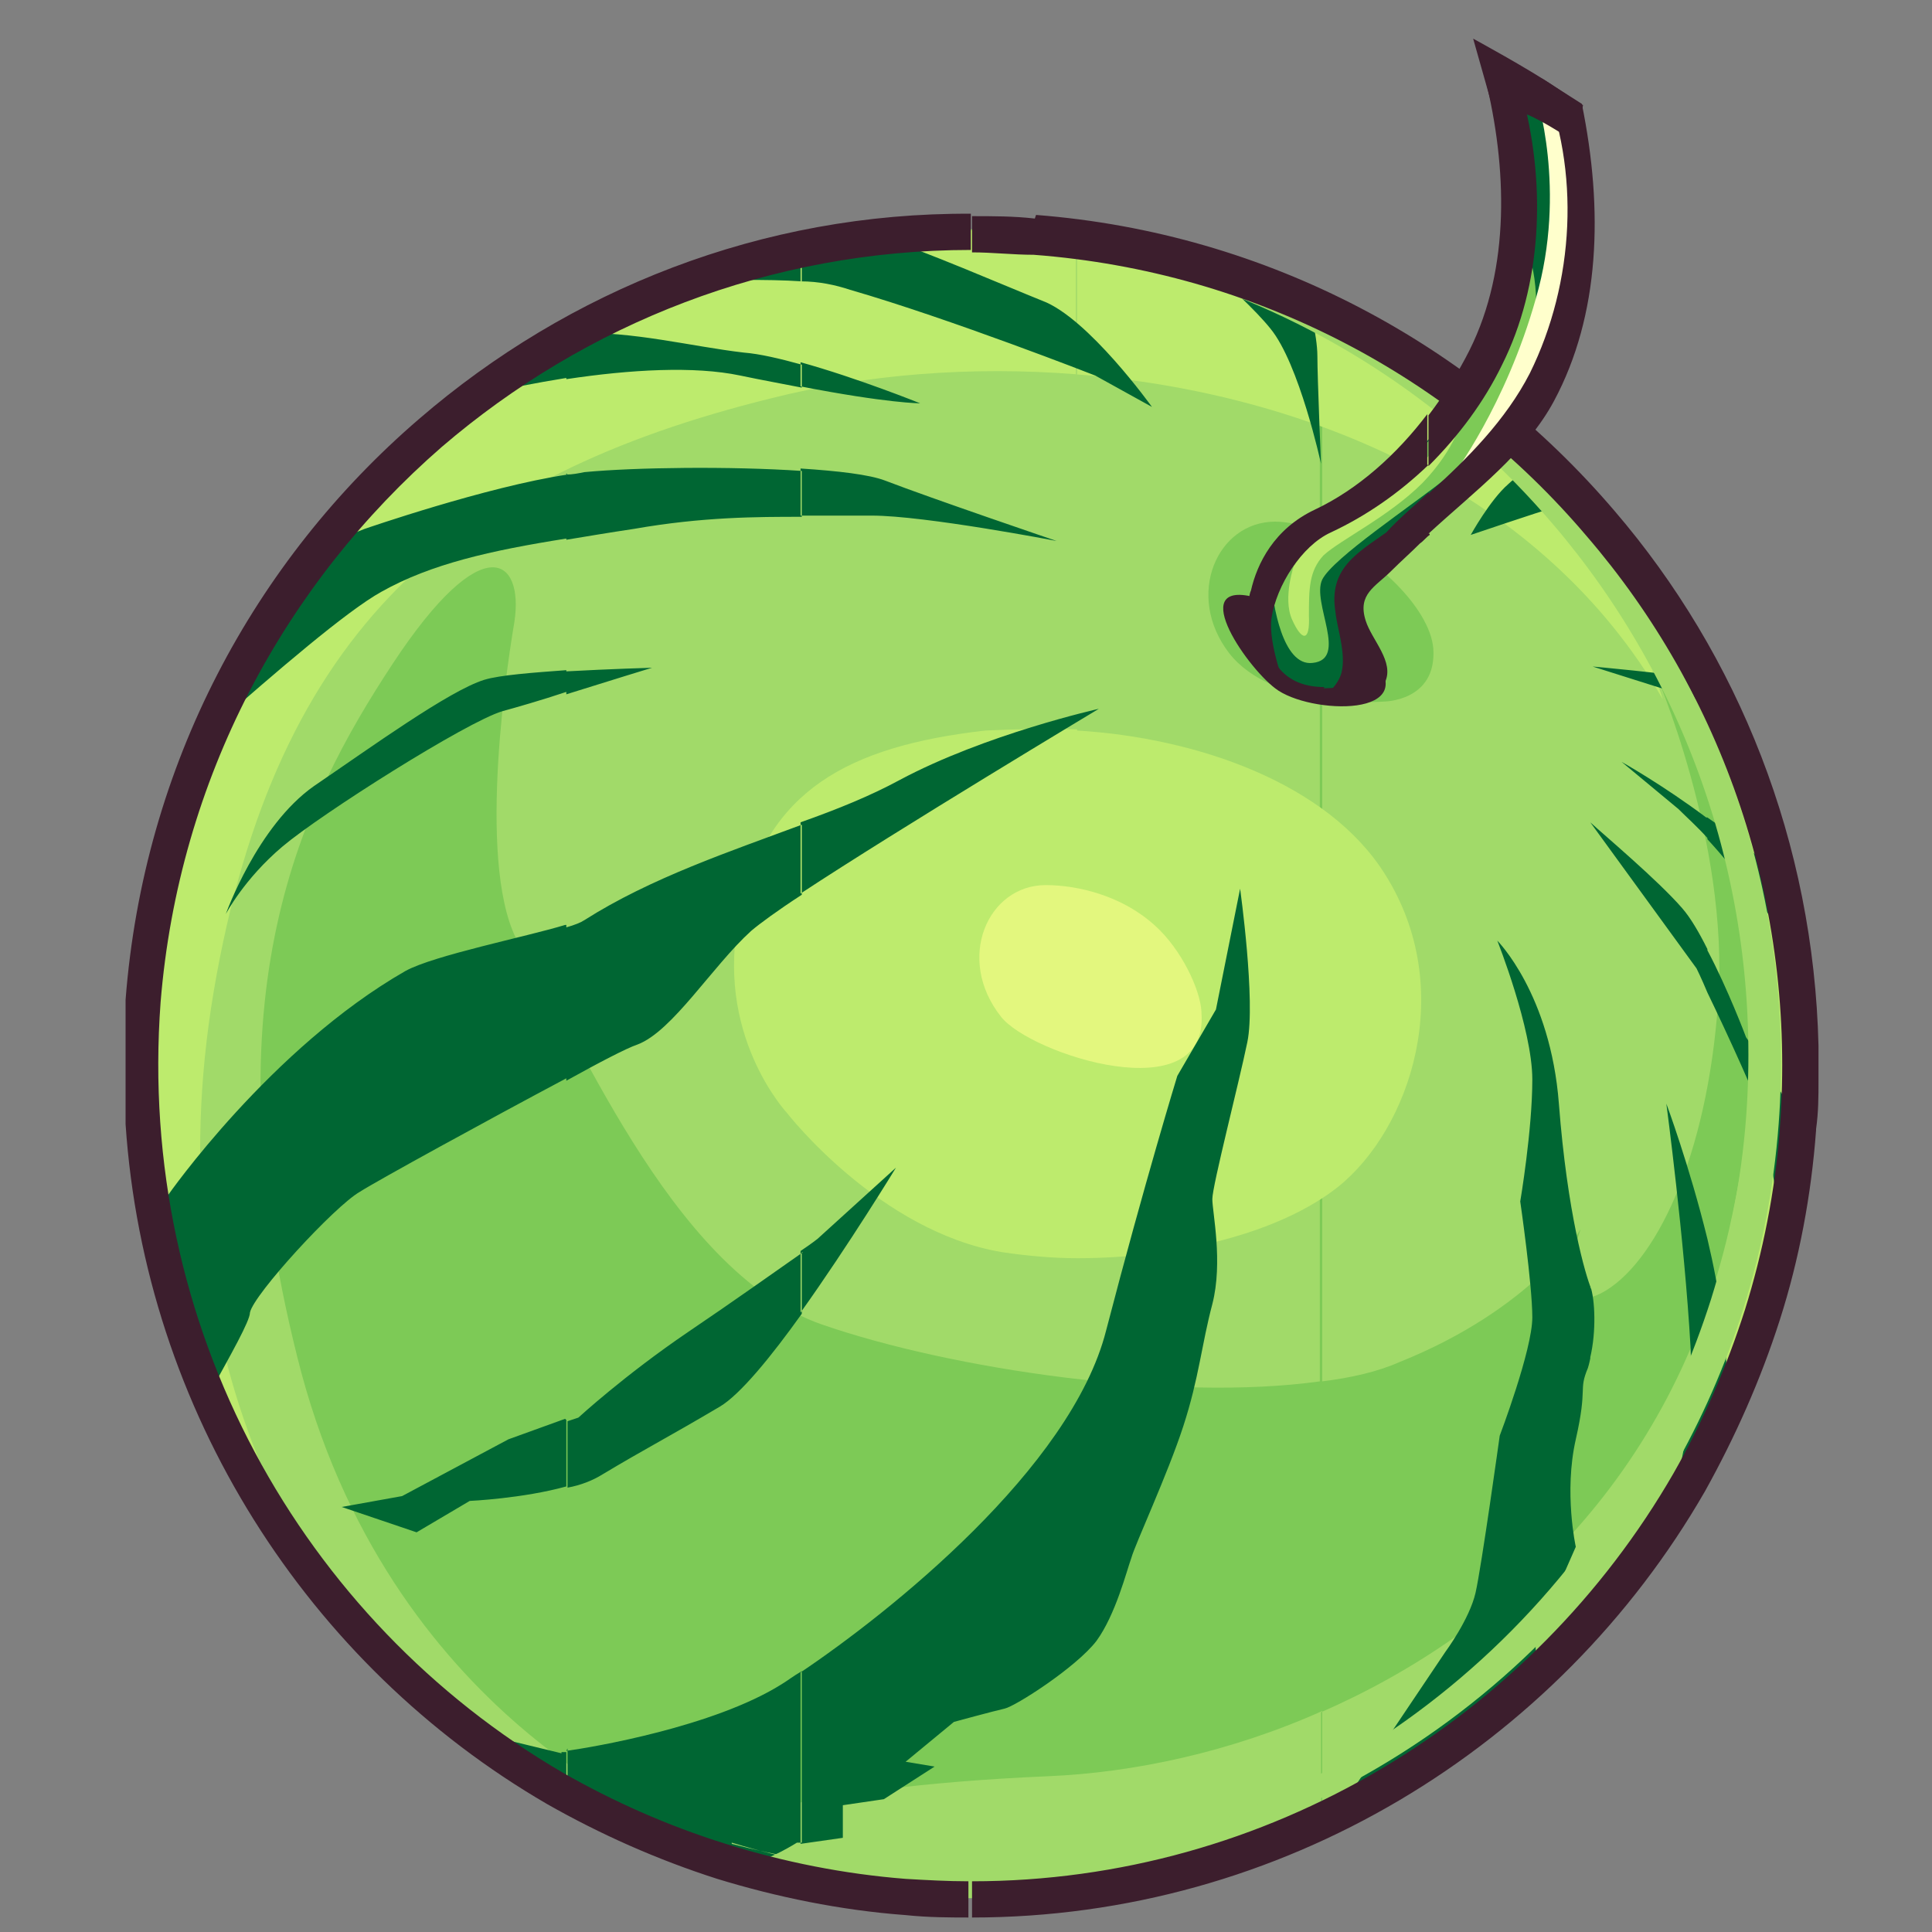 <?xml version="1.0" encoding="UTF-8"?>
<svg id="Layer_1" data-name="Layer 1" xmlns="http://www.w3.org/2000/svg" viewBox="0 0 16 16">
  <rect x="0" y="0" width="16" height="16" fill="#808080" stroke="none"/>
  <defs>
    <style>
      .cls-1 {
        fill: #063;
      }

      .cls-1, .cls-2, .cls-3, .cls-4, .cls-5, .cls-6, .cls-7 {
        fill-rule: evenodd;
      }

      .cls-1, .cls-2, .cls-3, .cls-4, .cls-5, .cls-6, .cls-7, .cls-8, .cls-9 {
        stroke-width: 0px;
      }

      .cls-2, .cls-8 {
        fill: #a1da69;
      }

      .cls-3, .cls-9 {
        fill: #3c1e2d;
      }

      .cls-4 {
        fill: #bdeb6d;
      }

      .cls-5 {
        fill: #ffc;
      }

      .cls-6 {
        fill: #e3f77e;
      }

      .cls-7 {
        fill: #7dca56;
      }
    </style>
  </defs>
  <g>
    <g>
      <path class="cls-7" d="m8.57,1.93c3.79.29,6.61,3.61,6.32,7.41-.29,3.8-3.59,6.65-7.38,6.36-3.78-.29-6.61-3.61-6.32-7.42.29-3.8,3.59-6.65,7.37-6.36Z"/>
      <path class="cls-2" d="m10.93,2.55c2.22,1.03,3.77,3.21,3.97,5.73v1.06h0c-.19,2.59-1.78,4.73-3.96,5.75v-.91c1.51-.66,2.91-1.95,3.38-4,.7-3.09-.62-4.63-.62-4.63,0,0,.62,1.41.53,2.73-.09,1.32-.53,2.2-.97,2.43-.44.22-.17-.53-.17-.53,0,0-.4.66-1.5,1.1-.18.08-.4.13-.64.16v-5.66c.28.05.51.03.51.03,0,0,.44,0,.41-.44-.03-.34-.49-.77-.92-.96v-1.86Zm-2.36-.62c.84.07,1.64.28,2.36.62v1.86c-.13-.06-.26-.09-.37-.09-.48,0-.75.61-.38,1.09.18.23.49.33.75.37v5.66c-1.22.17-3.05-.1-4.12-.47-1.28-.44-2.08-2.56-2.47-3.09-.4-.53-.17-2.2-.08-2.73.08-.53-.26-.79-1.01.35-.75,1.14-1.54,2.73-.79,5.73.74,3,3.13,3.88,3.13,3.88l.22.04s.75-.35,2.87-.44c.71-.03,1.51-.2,2.27-.54v.91c-1.03.48-2.2.71-3.42.62-3.42-.26-6.06-3.01-6.32-6.35v-1.06h0c.29-3.81,3.59-6.66,7.37-6.37Z"/>
      <path class="cls-4" d="m8.92,1.97c3.25.42,5.73,3.09,5.97,6.31v1.06h0c-.1,1.38-.6,2.62-1.37,3.64.76-1.29,1.23-3.21.97-5.04-.12-1.6-.81-2.39-.81-2.39,0,0,.04.08.09.24-.98-1.7-2.92-2.54-4.86-2.69v-1.13h0Zm0,8.45c.84,0,1.68-.21,2.16-.59.6-.48.99-1.64.39-2.59-.47-.75-1.55-1.13-2.55-1.19v4.38Zm-.35-8.49c.12,0,.24.02.35.04v1.13c-.88-.07-1.75,0-2.54.2-2.58.64-4.1,1.9-4.61,4.91-.51,3.02.88,4.82.88,4.82,0,0,.11.18.32.45-1.09-1.2-1.76-2.78-1.8-4.48v-.35c0-.12,0-.24.02-.36.29-3.8,3.59-6.65,7.37-6.36h0Zm.35,4.11c-.26-.01-.52,0-.76.01-1.14.13-1.81.5-2.03,1.5-.23,1.01.39,1.67.39,1.67,0,0,.76.98,1.78,1.15.2.03.42.05.62.05v-4.38Z"/>
      <path class="cls-6" d="m9.95,8.38c-.01-.19-.17-.52-.38-.71-.27-.25-.64-.34-.91-.34-.48,0-.75.61-.37,1.09.24.31,1.72.79,1.66-.03Z"/>
    </g>
    <path class="cls-1" d="m11.05,5.05c-.28-.15-.96-.3-.67.22.47.86,1.53.24.67-.22Z"/>
    <path class="cls-9" d="m10.44,4.97s.02.14.09.25c.19.33.51.47.82.2.47.53-.51.5-.79.28-.25-.19-.76-.94-.12-.74Z"/>
    <path class="cls-1" d="m14.14,11.99v-1.73c.1.42.17.88.16,1.28,0,.05,0,.1,0,.15-.04.1-.09.2-.15.3h0Zm0-3.77c.16.33.44.94.47,1.07.02.13.11.62.15.98.07-.3.11-.61.13-.93v-.03c-.18-.37-.43-.72-.43-.72,0,0-.15-.4-.32-.72v.36h0Zm0-1.28v-.17c.16.11.33.24.48.38.04.04.08.08.13.12.04.19.08.38.1.58-.2-.28-.47-.64-.71-.9h0Zm0-1.12v-.19h0c.04.08.08.17.13.25l-.05-.04-.08-.02Zm0-.19v.19l-.95-.3s.57.05.95.11h0Zm0,1.14v.17c-.08-.09-.17-.17-.24-.24l-.47-.39s.34.19.7.46h0Zm0,1.09c-.07-.14-.14-.26-.21-.34-.2-.23-.64-.6-.76-.71h0s.88,1.21.88,1.21c0,0,.04.08.09.2v-.36h0Zm0,2.4v1.73c-.1.2-.21.39-.34.58.08-.24.23-.77.2-1.42-.05-.88-.2-2.01-.2-2.01,0,0,.19.51.34,1.12h0Zm-.97.98v-.59h0c.04.11.05.38,0,.59Zm-6.54,2.61c.73-.49,2.24-1.69,2.53-2.83.32-1.23.59-2.11.59-2.11l.32-.55.2-1s.13.93.06,1.27c-.07.34-.29,1.19-.29,1.3s.09.52,0,.87c-.09.34-.11.61-.24,1.01-.13.4-.4.98-.43,1.09-.04.11-.13.47-.29.69-.17.22-.67.54-.76.56-.09.02-.42.11-.42.11l-.4.33.24.04-.42.27-.34.05v.27l-.35.05v-1.42h0Zm6.54-7.03h0s-.03-.03-.03-.03c0,0,0,0,.03.03h0Zm0,3.84v.59s-.01.05-.02.08c-.08.19,0,.15-.1.59-.1.44,0,.89,0,.89,0,0-.27.61-.32.74-.03.07,0,.2.01.32-.49.46-1.04.84-1.63,1.14l.02-.08.84-1.25s.2-.27.25-.49c.05-.22.2-1.3.2-1.3,0,0,.27-.71.27-.98s-.1-.96-.1-.96c0,0,.1-.59.1-1.01s-.29-1.15-.29-1.15c0,0,.44.44.51,1.35.07.91.22,1.42.27,1.54h0Zm-6.54.21c.4-.56.79-1.2.79-1.2l-.65.59s-.05.04-.14.1v.51h0Zm0-3.47c.82-.54,2.47-1.53,2.47-1.53,0,0-.94.21-1.65.59-.24.13-.51.24-.82.35v.59h0Zm0-3.13v-.39c.31.02.57.05.7.1.39.15,1.42.5,1.42.5,0,0-1.09-.21-1.53-.21-.17,0-.36,0-.58,0h0Zm0-1.07v-.2c.47.13.99.34.99.34,0,0-.27,0-.99-.14h0Zm0-.87c.15,0,.29.03.41.07.83.24,2.03.71,2.03.71l.47.26s-.53-.74-.91-.88c-.3-.12-.99-.42-1.37-.54-.21.02-.42.06-.63.1v.28h0Zm5.22.72c.02.12.05.29.05.39v.17s.12-.18.19-.39c-.08-.06-.16-.12-.24-.17h0Zm.96.77c-.12.05-.25.12-.32.19-.15.13-.31.42-.31.42,0,0,.53-.18.73-.24.06-.01.14-.02.24-.02-.11-.12-.23-.24-.34-.35h0Zm-2.85-1.65c.2.18.44.4.56.55.24.29.42,1.12.42,1.12,0,0-.03-.71-.03-.89s-.08-.47-.08-.47l-.04-.02c-.26-.11-.53-.21-.81-.29Zm-5.27,12.33c.22-.03,1.22-.2,1.78-.55.05-.03.1-.07.17-.11v1.42h-.04s-.24.15-.34.15c-.02,0-.09,0-.18,0-.49-.15-.95-.34-1.38-.59v-.34h0Zm1.95-12.45v.28c-.3-.02-.65-.01-.99,0,.32-.12.65-.22.99-.29h0Zm0,.96v.2c-.15-.03-.32-.06-.51-.1-.38-.08-.91-.05-1.44.03v-.34s.05-.03.08-.04c.46-.02.96.11,1.39.16.13.01.3.05.48.1h0Zm0,.88v.39c-.37,0-.82,0-1.39.1-.2.03-.38.06-.56.09v-.54c.05,0,.1-.01.15-.02.42-.04,1.21-.05,1.8-.01h0Zm0,2.93v.59c-.2.13-.35.24-.42.3-.32.29-.65.83-.94.94-.09.03-.32.15-.59.3v-1.27c.07-.02.12-.04.15-.06.55-.35,1.21-.57,1.8-.79h0Zm0,3.55v.51c-.25.35-.51.67-.68.77-.44.26-.62.35-.97.56-.08.05-.18.09-.29.11v-.55l.09-.03s.38-.35.91-.71c.37-.25.75-.52.95-.66h0Zm-1.95-4.63v-.18c.36-.02.71-.03.71-.03,0,0-.36.11-.71.22Zm-.04,8.77s.01,0,.04,0v.34c-.25-.14-.48-.29-.7-.46v-.03s.66.16.66.16h0Zm.04-11.72v.34c-.25.04-.5.09-.73.14.23-.17.48-.34.73-.48h0Zm0,1.13v.54c-.63.1-1.12.21-1.53.44-.29.16-.88.67-1.37,1.1.24-.53.55-1.04.91-1.49.19-.08.32-.13.32-.13,0,0,1.01-.35,1.68-.45h0Zm0,1.63c-.27.02-.55.04-.68.08-.29.09-.94.56-1.41.88-.47.33-.73,1.06-.73,1.06,0,0,.15-.29.47-.56.32-.27,1.52-1.03,1.82-1.12.11-.03.32-.09.53-.16v-.18h0Zm0,2.11v1.27c-.64.34-1.57.85-1.71.94-.21.12-.88.85-.91,1,0,.07-.16.35-.33.66-.21-.49-.36-1-.45-1.52.06-.07.1-.11.1-.11,0,0,.85-1.22,1.97-1.86.24-.13.99-.28,1.32-.38h0Zm0,4.1v.55c-.36.1-.8.12-.8.12l-.44.26-.62-.21.5-.09.88-.47.47-.17Z"/>
  </g>
  <path class="cls-8" d="m6.06,15.27c.38.1.78.17,1.19.2h0c2.66.21,5.08-1.18,6.33-3.36.24-.42.44-.88.59-1.35.15-.48.25-.98.29-1.5h0c.14-1.87-.48-3.61-1.6-4.92-.81-.95-1.88-1.68-3.12-2.06,1.35.35,2.52,1.11,3.39,2.13,1.12,1.31,1.74,3.05,1.6,4.9h0c-.04.53-.14,1.04-.29,1.52-.15.48-.35.93-.59,1.35-1.26,2.18-3.67,3.56-6.33,3.36h0c-.5-.04-1-.14-1.46-.28Z"/>
  <path class="cls-9" d="m8.58,1.78h0c1.93.15,3.62,1.08,4.79,2.45,1.03,1.2,1.65,2.75,1.69,4.43v.29c0,.13,0,.26-.02.4h0s0,.01,0,.01c-.04.54-.14,1.07-.3,1.57-.16.5-.37.97-.62,1.42-1.22,2.12-3.51,3.53-6.07,3.53v-.3c2.45,0,4.64-1.35,5.81-3.38.24-.42.44-.88.59-1.35.15-.48.25-.98.29-1.5h0s0-.01,0-.01c.14-1.86-.48-3.6-1.6-4.9-1.11-1.31-2.73-2.19-4.58-2.33h0s0,0,0,0c-.17,0-.34-.02-.51-.02v-.3c.17,0,.35,0,.52.02h0Zm-.53,14.1c-.18,0-.36,0-.55-.02h0c-.54-.04-1.07-.15-1.56-.3-.5-.16-.97-.37-1.41-.62-1.98-1.15-3.33-3.25-3.49-5.63v-.95s0-.05,0-.08h0c.15-1.95,1.07-3.64,2.43-4.81,1.24-1.07,2.84-1.71,4.57-1.7v.3c-1.66,0-3.19.61-4.38,1.63-1.3,1.13-2.18,2.75-2.33,4.6h0c-.2,2.69,1.17,5.12,3.33,6.38.42.24.87.44,1.35.59.48.15.98.25,1.49.29h0c.17.01.35.02.52.02v.3Z"/>
  <g>
    <path class="cls-1" d="m10.97,5.69c-.3,0-.47-.17-.5-.51,0,0-.04-.59.48-.83.51-.24,1.21-.92,1.48-1.74.18-.54.14-1.12.09-1.45-.03-.18-.06-.28-.06-.28,0,0,.55.07.57.29.02.22.06.82.03,1.11-.07.59-.35,1.15-.78,1.57-.42.42-.9.77-1.07.93-.11.1-.07.27,0,.49.08.28.08.43-.25.43Z"/>
    <path class="cls-7" d="m10.53,4.84c.06-.17.18-.37.43-.49.51-.24,1.21-.92,1.48-1.74.07-.21.11-.42.12-.63.08-.15.54,1.1-.57,1.97-.3.24-.95.67-1.04.85-.09.19.22.66-.08.69-.25.03-.33-.5-.34-.66Z"/>
    <path class="cls-4" d="m10.72,4.67s-.1.28-.02.46c.08.18.15.19.14-.03,0-.22,0-.37.12-.5.14-.13.54-.32.82-.6.28-.29.33-.54.33-.54,0,0-.26.39-.73.65-.47.25-.66.57-.66.57Z"/>
    <path class="cls-5" d="m12.72.78s.26.79,0,1.69c-.25.89-.69,1.47-.69,1.47,0,0,.76-.33.91-1.42.14-1.09,0-1.55,0-1.55l-.24-.19Z"/>
    <path class="cls-9" d="m12.62.84c.18.71.15,1.52-.18,2.18-.15.31-.36.59-.61.84v-.42c.13-.17.25-.36.34-.54.34-.68.31-1.52.13-2.25l.32.2h0Zm-.79,3.58c.38-.35.81-.67,1.04-1.1.38-.71.41-1.58.23-2.46l-.33-.21c.32.76.27,1.69-.1,2.44-.2.39-.52.71-.83.99v.34Zm0-.57c-.24.23-.51.42-.81.56-.24.11-.45.44-.49.71-.03.21.12.59.12.59-.16-.21-.3-.38-.31-.6v-.09s0-.09.02-.13c.05-.22.19-.51.53-.67.36-.17.68-.46.93-.79v.42h0Zm0,.23c-.12.11-.25.22-.35.33-.24.17-.48.3-.42.66.01.12.09.34.05.5-.03.12-.17.22-.17.22.22.02.47.01.53-.14.08-.17-.11-.35-.16-.51-.07-.22.08-.28.21-.41h0c.08-.08.16-.15.24-.23.03-.02.05-.05.08-.07v-.34Z"/>
    <path class="cls-3" d="m13.05,1.18s-.27-.18-.4-.23c-.13-.05-.3-.1-.3-.1l-.15-.53s.46.25.68.4c.22.15.23.15.23.15l-.06.31Z"/>
  </g>
</svg>